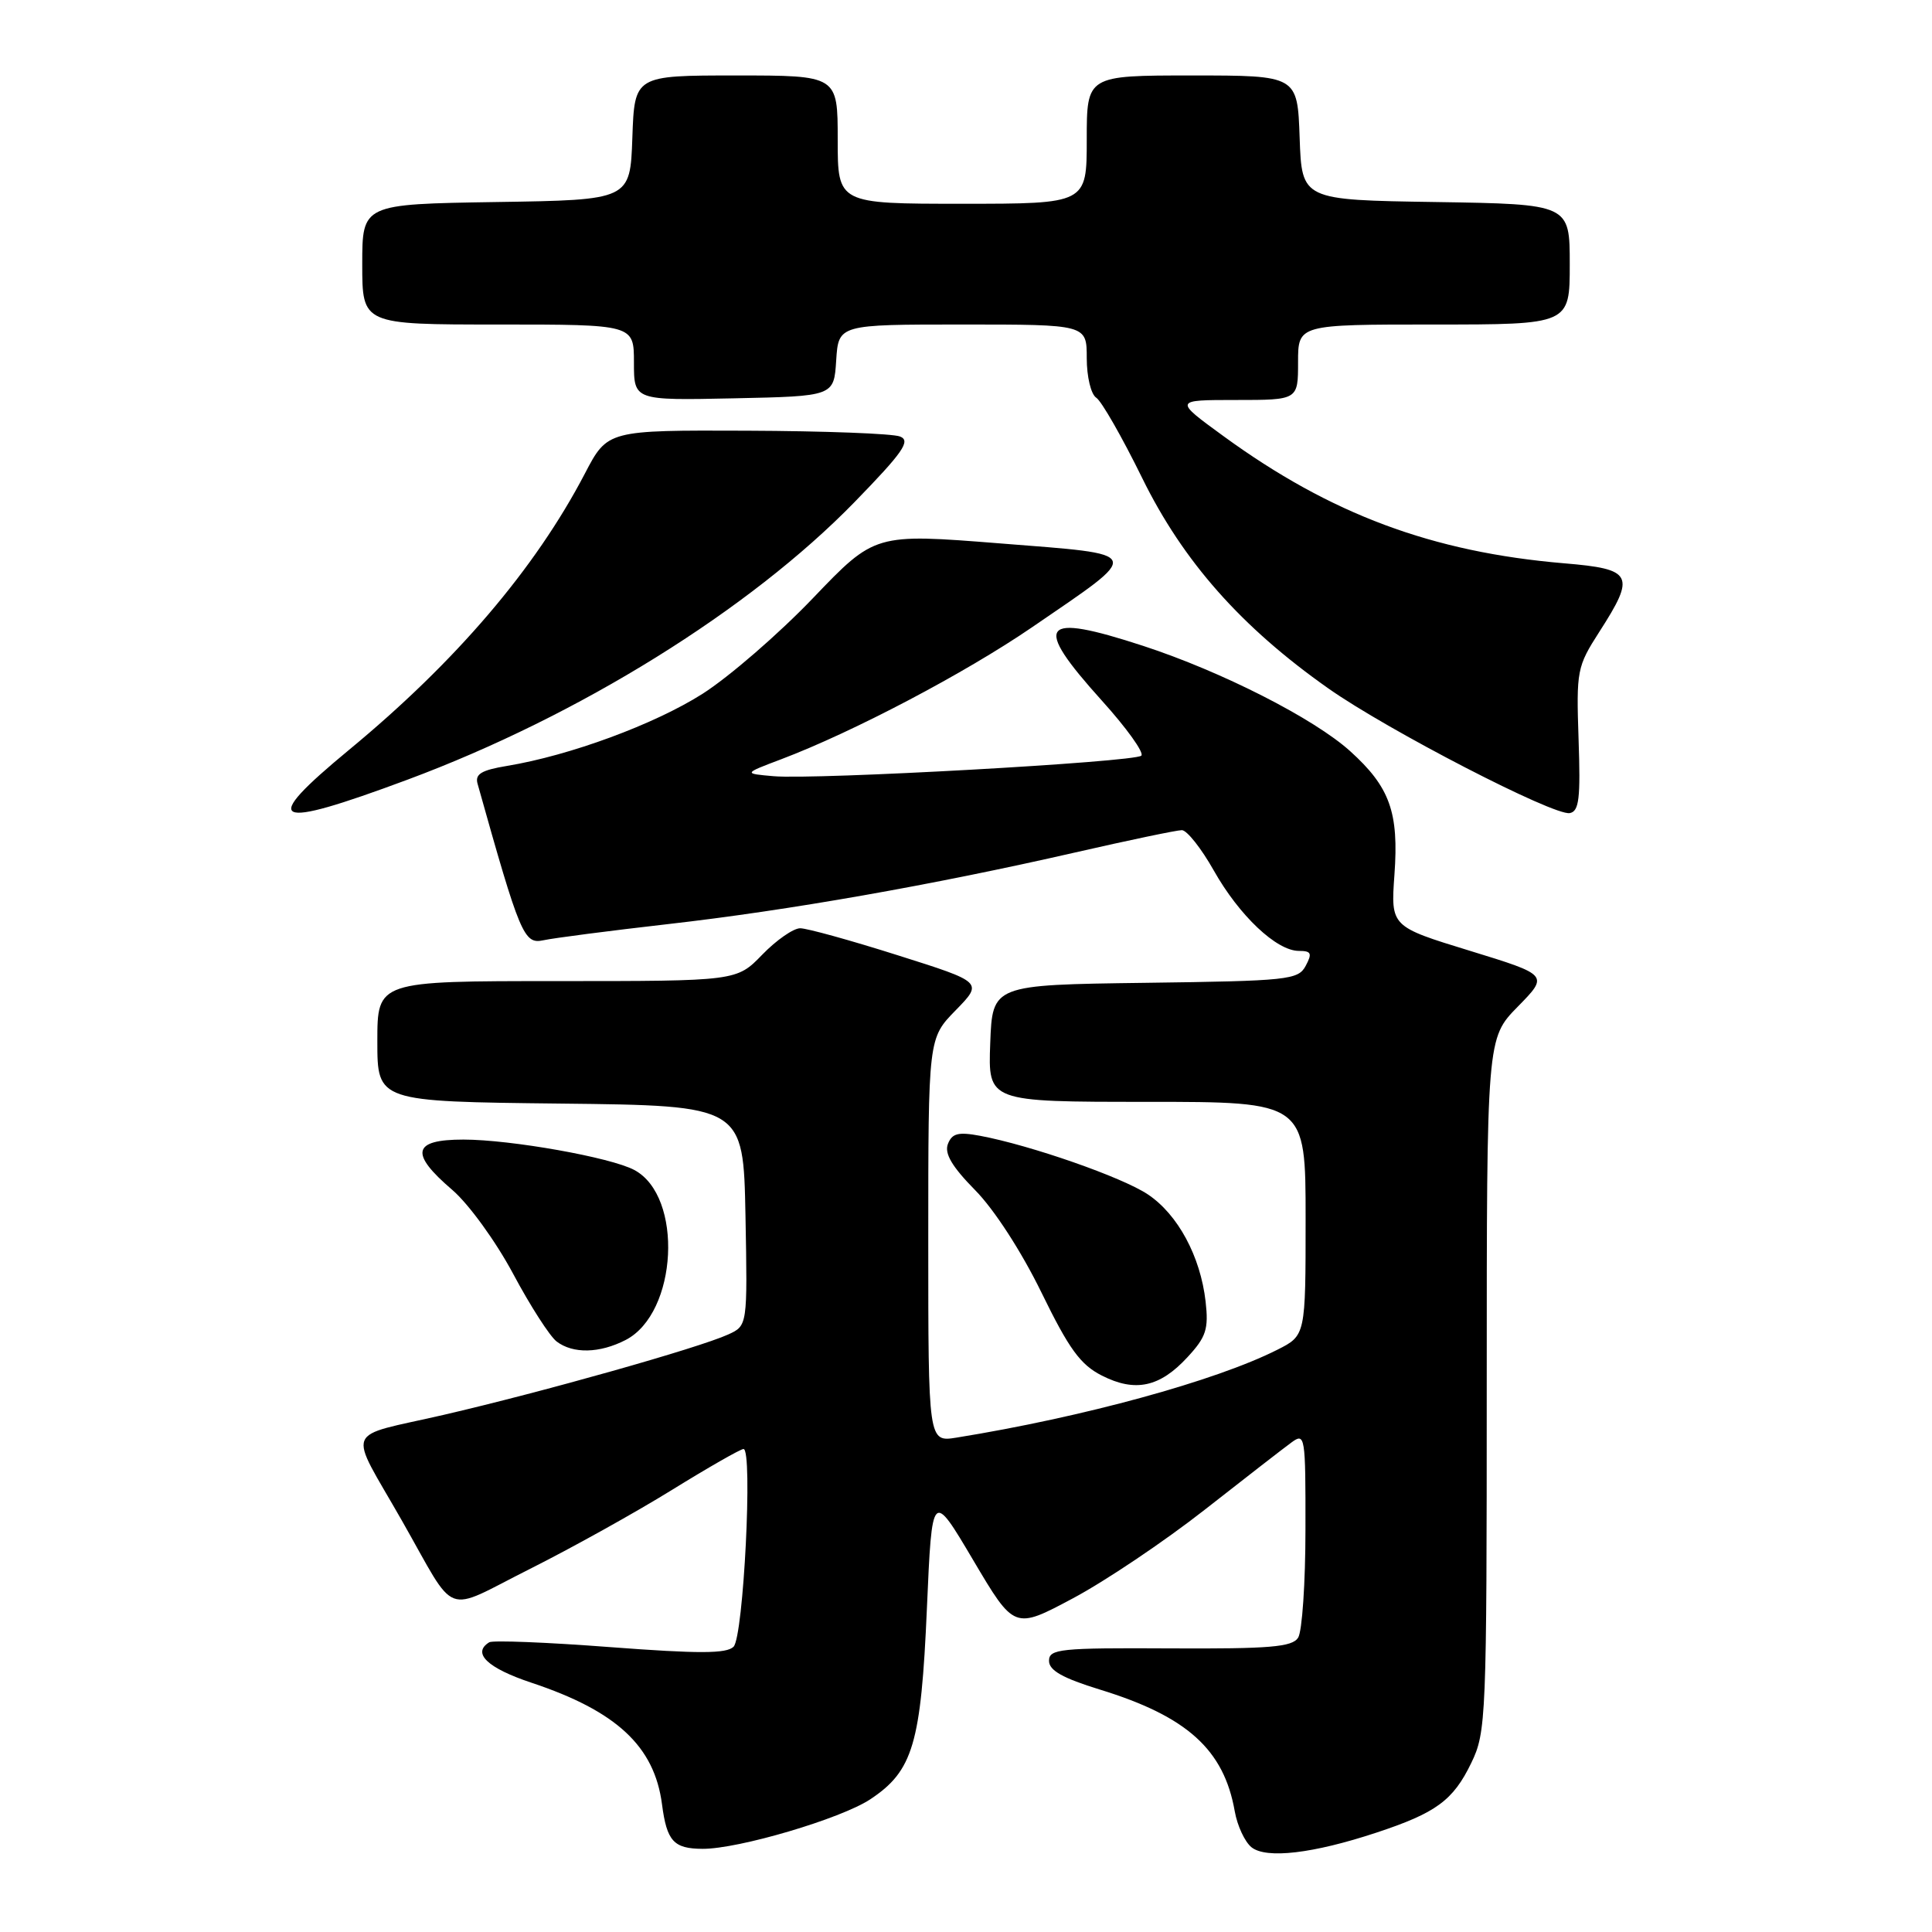 <?xml version="1.0" encoding="UTF-8" standalone="no"?>
<!DOCTYPE svg PUBLIC "-//W3C//DTD SVG 1.1//EN" "http://www.w3.org/Graphics/SVG/1.1/DTD/svg11.dtd" >
<svg xmlns="http://www.w3.org/2000/svg" xmlns:xlink="http://www.w3.org/1999/xlink" version="1.1" viewBox="0 0 256 256">
 <g >
 <path fill="currentColor"
d=" M 182.36 242.84 C 190.29 240.22 192.55 238.57 194.95 233.60 C 196.93 229.52 197.00 227.69 197.00 183.47 C 197.00 137.58 197.00 137.58 201.11 133.39 C 205.22 129.20 205.22 129.20 194.75 125.98 C 184.28 122.77 184.28 122.77 184.77 115.91 C 185.37 107.63 184.17 104.29 178.90 99.53 C 174.10 95.20 161.90 88.99 151.47 85.58 C 137.84 81.13 136.75 82.57 145.98 92.81 C 149.27 96.45 151.64 99.75 151.23 100.13 C 150.34 100.98 108.08 103.34 102.50 102.85 C 98.50 102.50 98.50 102.50 103.50 100.61 C 113.04 97.00 127.86 89.20 136.76 83.11 C 151.58 72.96 151.80 73.53 132.47 72.00 C 115.92 70.69 115.92 70.69 107.71 79.27 C 103.19 83.99 96.61 89.69 93.08 91.94 C 86.71 95.98 75.52 100.11 67.16 101.49 C 63.79 102.05 62.92 102.57 63.28 103.85 C 68.92 123.95 69.42 125.14 72.00 124.59 C 73.38 124.29 80.80 123.33 88.50 122.45 C 104.46 120.64 123.63 117.26 142.45 112.96 C 149.57 111.33 155.94 110.00 156.60 110.00 C 157.27 110.00 159.17 112.40 160.83 115.34 C 164.20 121.32 169.15 126.00 172.11 126.00 C 173.75 126.00 173.90 126.32 173.01 127.98 C 172.02 129.84 170.71 129.98 151.73 130.23 C 131.50 130.50 131.50 130.50 131.21 138.25 C 130.92 146.00 130.92 146.00 151.96 146.00 C 173.00 146.00 173.00 146.00 173.00 161.48 C 173.00 176.96 173.00 176.96 169.25 178.85 C 161.10 182.97 143.53 187.78 126.75 190.49 C 123.00 191.09 123.00 191.09 123.00 164.34 C 123.00 137.58 123.00 137.58 126.63 133.87 C 130.26 130.15 130.26 130.15 118.96 126.58 C 112.75 124.61 106.93 123.00 106.03 123.00 C 105.13 123.00 102.87 124.57 101.00 126.50 C 97.61 130.00 97.61 130.00 73.80 130.00 C 50.00 130.00 50.00 130.00 50.00 137.98 C 50.00 145.96 50.00 145.96 74.25 146.23 C 98.50 146.50 98.50 146.50 98.78 161.08 C 99.05 175.66 99.05 175.66 96.48 176.83 C 92.57 178.61 71.95 184.43 58.77 187.48 C 45.36 190.57 46.05 188.84 53.26 201.50 C 60.69 214.55 58.56 213.74 70.16 207.92 C 75.72 205.13 84.21 200.41 89.04 197.42 C 93.86 194.44 98.13 192.00 98.52 192.00 C 99.77 192.00 98.52 216.88 97.20 218.20 C 96.27 219.13 92.61 219.14 80.83 218.25 C 72.48 217.61 65.28 217.33 64.83 217.61 C 62.50 219.04 64.58 221.03 70.45 222.98 C 81.71 226.73 86.72 231.40 87.72 239.09 C 88.36 243.97 89.26 244.96 93.09 244.98 C 97.83 245.01 111.40 241.00 115.31 238.42 C 120.98 234.66 122.04 231.08 122.82 213.11 C 123.50 197.51 123.50 197.51 128.95 206.72 C 134.40 215.93 134.40 215.93 142.16 211.79 C 146.43 209.52 154.28 204.24 159.59 200.08 C 164.91 195.91 170.10 191.88 171.13 191.13 C 172.93 189.81 173.00 190.23 172.98 202.63 C 172.98 209.71 172.54 216.18 172.01 217.00 C 171.23 218.24 168.25 218.49 155.03 218.42 C 140.45 218.34 139.00 218.49 139.00 220.07 C 139.00 221.34 140.81 222.36 145.75 223.88 C 157.30 227.43 162.17 231.83 163.61 240.00 C 163.95 241.93 164.95 244.07 165.84 244.78 C 167.80 246.33 173.98 245.61 182.36 242.84 Z  M 157.36 179.82 C 159.82 177.16 160.16 176.11 159.75 172.47 C 159.07 166.48 156.07 160.91 152.09 158.26 C 148.68 155.98 136.58 151.76 129.87 150.50 C 126.97 149.96 126.15 150.17 125.60 151.59 C 125.12 152.85 126.15 154.59 129.21 157.70 C 131.73 160.25 135.35 165.84 138.00 171.27 C 141.66 178.77 143.16 180.83 146.00 182.27 C 150.43 184.52 153.69 183.81 157.36 179.82 Z  M 82.91 177.55 C 89.80 173.98 90.58 158.52 84.05 155.03 C 80.94 153.36 67.66 151.00 61.41 151.00 C 54.65 151.00 54.25 152.81 59.92 157.66 C 62.10 159.53 65.67 164.45 67.98 168.76 C 70.25 173.02 72.85 177.06 73.75 177.75 C 75.92 179.41 79.46 179.33 82.91 177.55 Z  M 54.00 103.31 C 76.71 94.86 99.33 80.81 113.24 66.52 C 119.68 59.90 120.71 58.41 119.26 57.84 C 118.29 57.45 109.17 57.11 99.00 57.07 C 80.50 57.00 80.50 57.00 77.50 62.75 C 70.92 75.35 60.43 87.65 46.25 99.36 C 34.31 109.23 35.91 110.04 54.00 103.31 Z  M 209.17 97.98 C 208.86 88.84 208.96 88.33 211.92 83.72 C 216.77 76.18 216.37 75.40 207.25 74.64 C 189.77 73.16 176.32 68.14 162.13 57.80 C 155.54 53.00 155.54 53.00 163.77 53.00 C 172.00 53.00 172.00 53.00 172.00 48.00 C 172.00 43.00 172.00 43.00 190.00 43.00 C 208.00 43.00 208.00 43.00 208.00 35.02 C 208.00 27.05 208.00 27.05 190.25 26.77 C 172.50 26.50 172.50 26.50 172.21 18.25 C 171.92 10.00 171.92 10.00 157.96 10.00 C 144.00 10.00 144.00 10.00 144.00 18.50 C 144.00 27.00 144.00 27.00 127.50 27.00 C 111.00 27.00 111.00 27.00 111.00 18.50 C 111.00 10.00 111.00 10.00 97.54 10.00 C 84.08 10.00 84.08 10.00 83.79 18.25 C 83.50 26.50 83.50 26.50 65.75 26.77 C 48.00 27.05 48.00 27.05 48.00 35.02 C 48.00 43.00 48.00 43.00 66.00 43.00 C 84.00 43.00 84.00 43.00 84.00 48.03 C 84.00 53.06 84.00 53.06 97.25 52.78 C 110.50 52.50 110.50 52.50 110.80 47.75 C 111.11 43.00 111.11 43.00 127.55 43.00 C 144.00 43.00 144.00 43.00 144.00 47.45 C 144.00 49.93 144.56 52.25 145.26 52.70 C 145.95 53.14 148.69 57.93 151.35 63.35 C 156.77 74.39 164.47 83.09 176.00 91.21 C 183.84 96.74 205.90 108.13 208.00 107.74 C 209.24 107.51 209.44 105.79 209.17 97.98 Z "/>
</g>
</svg>